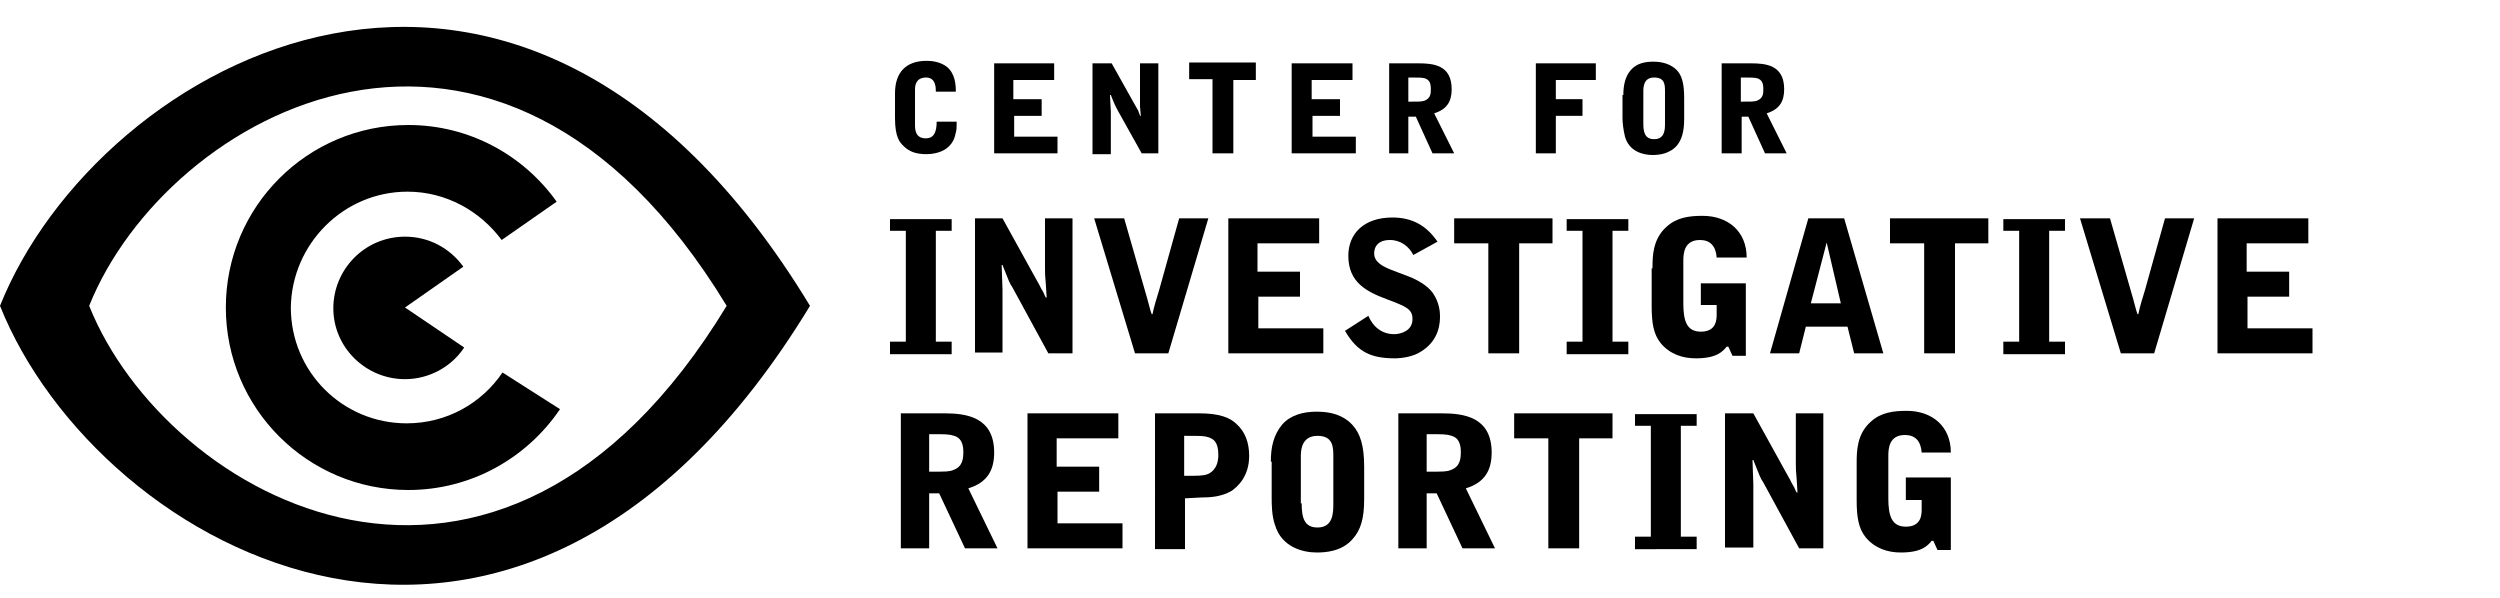 <?xml version="1.0" encoding="utf-8"?>
<!-- Generator: Adobe Illustrator 18.0.0, SVG Export Plug-In . SVG Version: 6.00 Build 0)  -->
<!DOCTYPE svg PUBLIC "-//W3C//DTD SVG 1.1//EN" "http://www.w3.org/Graphics/SVG/1.1/DTD/svg11.dtd">
<svg version="1.1" xmlns="http://www.w3.org/2000/svg" xmlns:xlink="http://www.w3.org/1999/xlink" x="0px" y="0px"
	 viewBox="0 0 300 71.7" style="enable-background:new 0 0 300 71.7;" xml:space="preserve">
<style type="text/css">
	.st0{fill-rule:evenodd;clip-rule:evenodd;}
	.st1{fill-rule:evenodd;clip-rule:evenodd;fill:#C038F9;}
	.st2{fill:none;}
	.st3{fill-rule:evenodd;clip-rule:evenodd;fill:#231F20;}
</style>
<g id="Layer_2">
</g>
<g id="Layer_1">
	<g>
		<g>
			<path d="M107.4,11.2c0-2.5,1.3-3.9,3.8-3.9c0.6,0,1.6,0.1,2.4,0.7c1,0.8,1.1,2.1,1.1,3h-2.4c0-0.5,0-1.7-1.2-1.7
				c-0.3,0-0.7,0.1-0.9,0.3c-0.4,0.4-0.4,0.9-0.4,1.2v4.1c0,0.6,0,1.7,1.3,1.7c1,0,1.3-0.8,1.3-2h2.4c0,0.8,0,0.9-0.1,1.3
				c-0.1,0.4-0.2,1.2-1.1,1.9c-0.8,0.6-1.9,0.7-2.4,0.7c-1.3,0-2.1-0.3-2.8-1c-0.4-0.4-1-1-1-3.3V11.2z"/>
			<path d="M119.2,7.6h7.3v2h-4.9v2.3h3.4v2h-3.3v2.5h5.2v2h-7.6V7.6z"/>
			<path d="M131.1,7.6h2.3l2.8,5c0.1,0.2,0.3,0.5,0.4,0.7c0,0.1,0.2,0.5,0.2,0.6h0.1l-0.1-1.1c0-0.7,0-0.8,0-1.2v-4h2.2v10.8H137
				l-2.9-5.2c-0.2-0.4-0.3-0.5-0.8-1.8h-0.1c0,0.3,0.1,1.7,0.1,2v5.1h-2.2V7.6z"/>
			<path d="M150.7,7.6v2H148v8.8h-2.5V9.5h-2.8v-2H150.7z"/>
			<path d="M155,7.6h7.3v2h-4.9v2.3h3.4v2h-3.3v2.5h5.2v2H155V7.6z"/>
			<path d="M169,18.4h-2.3V7.6h3.5c1.8,0,4,0.2,4,3.1c0,1.4-0.5,2.4-2.1,2.9l2.4,4.8h-2.6l-2-4.4H169V18.4z M169,12.2
				c1.3,0,1.5,0,1.9-0.1c0.8-0.3,0.8-0.9,0.8-1.4c0-0.8-0.2-1.1-0.7-1.3c-0.4-0.1-0.7-0.1-2-0.1V12.2z"/>
			<path d="M184.3,7.6h7.2v2h-4.8v2.3h3.2v2h-3.2v4.5h-2.4V7.6z"/>
			<path d="M194.8,11.4c0-1.1,0.2-2.2,0.9-3c0.7-0.8,1.7-1,2.7-1c1.1,0,2.1,0.3,2.8,1c0.6,0.6,0.9,1.6,0.9,3.3v2.6
				c0,1.5-0.3,2.5-0.9,3.2c-0.9,1-2.2,1.1-2.9,1.1c-1.1,0-2.8-0.4-3.3-2.2c-0.2-0.8-0.3-1.7-0.3-2.2V11.4z M197.2,14.8
				c0,1.1,0.2,1.9,1.3,1.9c1.3,0,1.3-1.2,1.3-1.9V11c0-0.8,0-1.7-1.3-1.7c-1.3,0-1.3,1.2-1.3,1.7V14.8z"/>
			<path d="M208.9,18.4h-2.3V7.6h3.5c1.8,0,4,0.2,4,3.1c0,1.4-0.5,2.4-2.1,2.9l2.4,4.8h-2.6l-2-4.4h-0.8V18.4z M208.9,12.2
				c1.3,0,1.5,0,1.9-0.1c0.8-0.3,0.8-0.9,0.8-1.4c0-0.8-0.2-1.1-0.7-1.3c-0.4-0.1-0.7-0.1-2-0.1V12.2z"/>
			<path d="M106.8,42.4V41h1.9V27.7h-1.9v-1.4h7.4v1.4h-1.9V41h1.9v1.5H106.8z"/>
			<path d="M116.9,26.2h3.4l4.2,7.6c0.2,0.3,0.4,0.8,0.6,1.1c0.1,0.1,0.3,0.7,0.4,0.8h0.1l-0.1-1.6c-0.1-1.1-0.1-1.2-0.1-1.9v-6h3.3
				v16.2h-2.9l-4.3-7.9c-0.4-0.6-0.4-0.7-1.2-2.7h-0.1c0,0.5,0.1,2.5,0.1,2.9v7.6h-3.3V26.2z"/>
			<path d="M136.2,42.4l-4.9-16.2h3.6l2.5,8.7c0.4,1.3,0.6,2.3,0.8,2.8h0.1c0.2-1,0.5-1.9,0.8-2.9l2.4-8.6h3.5l-4.8,16.2H136.2z"/>
			<path d="M147.4,26.2h10.9v3h-7.4v3.4h5.1v3h-5v3.8h7.8v3h-11.4V26.2z"/>
			<path d="M169.6,30.6c-0.5-1-1.5-1.8-2.8-1.8c-1.9,0-1.9,1.4-1.9,1.6c0,1.1,1.1,1.6,2.1,2l2.1,0.8c1,0.4,2.1,1,2.8,1.9
				c0.2,0.3,0.9,1.3,0.9,2.8c0,0.7,0,2.9-2.3,4.3c-0.9,0.6-2.3,0.8-3.1,0.8c-2.8,0-4.5-0.7-6-3.3l2.8-1.8c0.6,1.4,1.7,2.2,3.1,2.2
				c0.8,0,2.2-0.4,2.2-1.8c0-1.2-0.7-1.5-3.1-2.4c-2.4-0.9-4.6-2-4.6-5.2c0-2.7,1.9-4.6,5.3-4.6c2.4,0,4.1,1,5.4,2.9L169.6,30.6z"/>
			<path d="M186.3,26.2v3h-4v13.2h-3.7V29.2h-4.1v-3H186.3z"/>
			<path d="M188,42.4V41h1.9V27.7H188v-1.4h7.4v1.4h-1.9V41h1.9v1.5H188z"/>
			<path d="M198.3,32.2c0-1.4,0-3.5,1.7-5c1.2-1.1,2.7-1.3,4.3-1.3c3.1,0,5.3,1.9,5.3,5H206c-0.1-1.4-0.8-2.1-2-2.1
				c-1.9,0-2,1.6-2,2.5v5.1c0,2.1,0.4,3.4,2.1,3.4c1.9,0,1.9-1.5,1.9-2.1v-1.1h-1.9V34h5.4v8.7h-1.6l-0.5-1.1h-0.2
				c-0.5,0.6-1.2,1.4-3.7,1.4c-1.6,0-3.1-0.5-4.2-1.8c-0.9-1.1-1.1-2.5-1.1-4.5V32.2z"/>
			<path d="M221.3,26.2l4.7,16.2h-3.5l-0.8-3.2h-5l-0.8,3.2h-3.5l4.6-16.2H221.3z M219.2,29.1L219.2,29.1l-1.9,7.3h3.6L219.2,29.1z"
				/>
			<path d="M238.6,26.2v3h-4v13.2h-3.7V29.2h-4.1v-3H238.6z"/>
			<path d="M240.4,42.4V41h1.9V27.7h-1.9v-1.4h7.4v1.4h-1.9V41h1.9v1.5H240.4z"/>
			<path d="M254.5,42.4l-4.9-16.2h3.6l2.5,8.7c0.4,1.3,0.6,2.3,0.8,2.8h0.1c0.2-1,0.5-1.9,0.8-2.9l2.4-8.6h3.5l-4.8,16.2H254.5z"/>
			<path d="M266.1,26.2H277v3h-7.4v3.4h5.1v3h-5v3.8h7.8v3h-11.4V26.2z"/>
			<path d="M111.6,65.8h-3.5V49.6h5.2c2.6,0,6,0.4,6,4.7c0,2.1-0.8,3.6-3.1,4.3l3.5,7.2h-3.9l-3.1-6.6h-1.2V65.8z M111.6,56.6
				c2,0,2.3,0,2.8-0.2c1.1-0.4,1.2-1.3,1.2-2.2c0-1.1-0.4-1.7-1.1-1.9c-0.6-0.2-1-0.2-3-0.2V56.6z"/>
			<path d="M123.3,49.6h10.9v3h-7.4V56h5.1v3h-5v3.8h7.8v3h-11.4V49.6z"/>
			<path d="M138.6,49.6h5.3c2.4,0,3.7,0.5,4.5,1.3c1,0.9,1.5,2.2,1.5,3.8c0,2.5-1.4,3.7-2.1,4.2c-1.2,0.7-2.5,0.8-3.7,0.8l-1.9,0.1
				v6.1h-3.6V49.6z M142.1,57.1c1.7,0,2.3,0,2.8-0.2c0.3-0.1,1.3-0.6,1.3-2.3c0-1.6-0.6-1.9-1.1-2.1c-0.6-0.2-0.8-0.2-3-0.2V57.1z"
				/>
			<path d="M152.5,55.4c0-1.7,0.3-3.2,1.4-4.5c1-1.1,2.5-1.5,4.1-1.5c1.7,0,3.2,0.4,4.3,1.6c0.9,1,1.4,2.4,1.4,5v3.9
				c0,2.3-0.4,3.7-1.4,4.8c-1.3,1.5-3.3,1.6-4.3,1.6c-1.6,0-4.2-0.6-5-3.3c-0.4-1.1-0.4-2.6-0.4-3.3V55.4z M156.2,60.4
				c0,1.7,0.3,2.9,1.9,2.9c1.9,0,1.9-1.8,1.9-2.9v-5.6c0-1.1,0-2.5-1.9-2.5c-2,0-2,1.9-2,2.5V60.4z"/>
			<path d="M171.3,65.8h-3.5V49.6h5.2c2.6,0,6,0.4,6,4.7c0,2.1-0.8,3.6-3.1,4.3l3.5,7.2h-3.9l-3.1-6.6h-1.2V65.8z M171.3,56.6
				c2,0,2.3,0,2.8-0.2c1.1-0.4,1.2-1.3,1.2-2.2c0-1.1-0.4-1.7-1.1-1.9c-0.6-0.2-1-0.2-3-0.2V56.6z"/>
			<path d="M193.5,49.6v3h-4v13.2h-3.7V52.6h-4.1v-3H193.5z"/>
			<path d="M196.2,65.8v-1.4h1.9V51.1h-1.9v-1.4h7.4v1.4h-1.9v13.3h1.9v1.5H196.2z"/>
			<path d="M207,49.6h3.4l4.2,7.6c0.2,0.3,0.4,0.8,0.6,1.1c0.1,0.1,0.3,0.7,0.4,0.8h0.1l-0.1-1.6c-0.1-1.1-0.1-1.2-0.1-1.9v-6h3.3
				v16.2h-2.9l-4.3-7.9c-0.4-0.6-0.4-0.7-1.2-2.7h-0.1c0,0.5,0.1,2.5,0.1,2.9v7.6H207V49.6z"/>
			<path d="M222.8,55.6c0-1.4,0-3.5,1.7-5c1.2-1.1,2.7-1.3,4.3-1.3c3.1,0,5.3,1.9,5.3,5h-3.5c-0.1-1.4-0.8-2.1-2-2.1
				c-1.9,0-2,1.6-2,2.5v5.1c0,2.1,0.4,3.4,2.1,3.4c1.9,0,1.9-1.5,1.9-2.1v-1.1h-1.9v-2.7h5.4V66h-1.6l-0.5-1.1h-0.2
				c-0.5,0.6-1.2,1.4-3.7,1.4c-1.6,0-3.1-0.5-4.2-1.8c-0.9-1.1-1.1-2.5-1.1-4.5V55.6z"/>
		</g>
		<g>
			<path d="M0,36.7C0,36.7,0,36.7,0,36.7C0,36.7,0,36.7,0,36.7c11.8,29.5,62.2,57.6,97.2,0v0C62.3-20.9,11.8,7.2,0,36.7z M87.2,36.7
				C59.7,82,20,59.9,10.7,36.7c0,0,0,0,0,0c0,0,0,0,0,0C20,13.5,59.7-8.6,87.2,36.7L87.2,36.7z"/>
			<path d="M60.3,44.7c-2.5,3.7-6.7,6.1-11.5,6.1c-7.7,0-13.9-6.2-13.9-13.9C35,29.3,41.2,23,48.9,23c4.6,0,8.7,2.3,11.3,5.8
				l6.6-4.6c-4-5.6-10.5-9.2-17.8-9.2c-12.1,0-21.9,9.8-21.9,21.9c0,12.1,9.8,21.9,21.9,21.9c7.5,0,14.2-3.8,18.2-9.7L60.3,44.7z"/>
			<path d="M55.7,41.7c-1.5,2.3-4.2,3.8-7.1,3.8c-4.7,0-8.6-3.8-8.6-8.5c0-4.7,3.8-8.6,8.6-8.6c2.9,0,5.4,1.4,7,3.6l-7,4.9
				L55.7,41.7z"/>
		</g>
	</g>
</g>
</svg>
